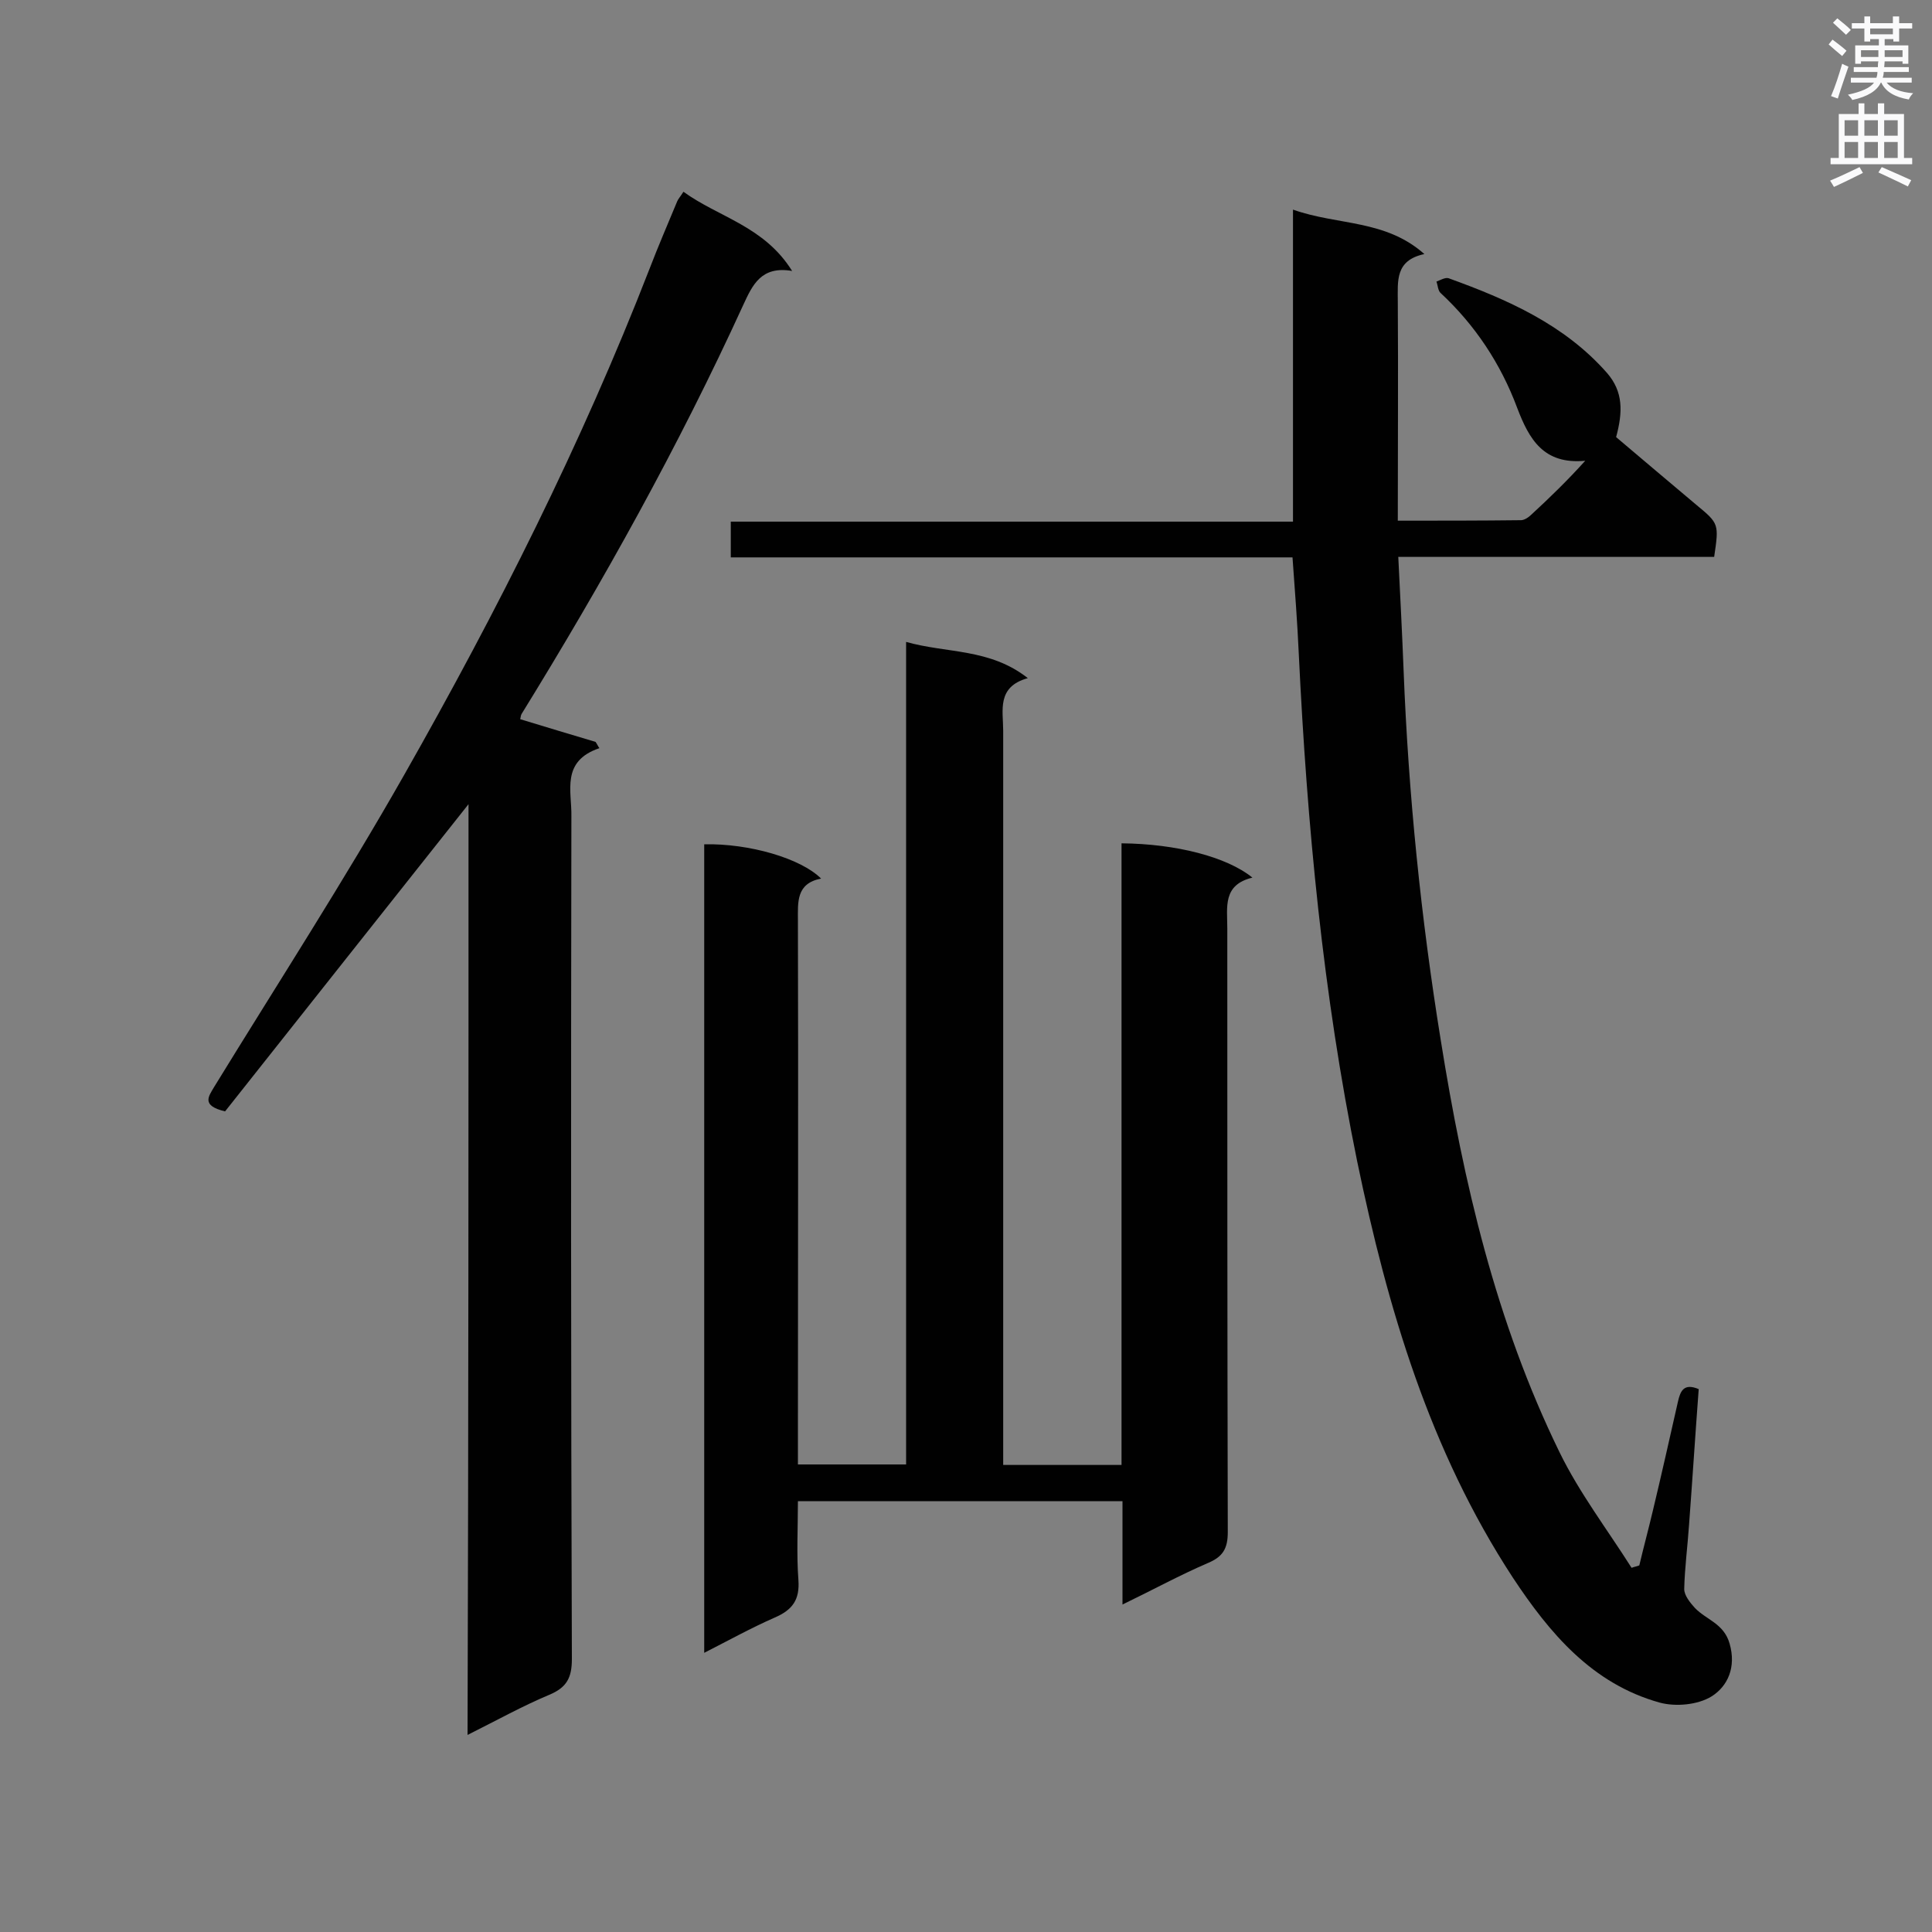 <svg enable-background="new 0 0 400 400" viewBox="0 0 400 400" xmlns="http://www.w3.org/2000/svg"><rect x="0" y="0" width="400" height="400" fill="#808080" stroke="none"/><g fill="#010101"><path d="m207.7 303.3h24.5c0-43 0-85.8 0-128.7 11.3.1 21.8 2.8 27.1 7.1-6.2 1.5-5.2 6.1-5.2 10.5 0 41.7 0 83.3.1 125 0 3.4-1 5.1-4.1 6.4-5.8 2.5-11.3 5.5-17.7 8.6 0-7.5 0-14.4 0-21.4-22.6 0-44.5 0-67.2 0 0 5.6-.3 11 .1 16.3.3 4.1-1.2 6.2-4.9 7.8-4.8 2.1-9.5 4.7-14.6 7.3 0-56.1 0-111.8 0-167.4 9.3-.2 20 2.9 24.2 7.1-5.2 1-4.8 4.9-4.8 8.7.1 35.8 0 71.5 0 107.3v5.3h22.4c0-56.5 0-113 0-170.3 8.5 2.4 17.3 1.3 25.2 7.5-6.5 1.8-5.1 6.7-5.1 10.9v146.5z"/><path d="m151.3 115.4c0-2.7 0-4.8 0-7.4h116.4c0-21.5 0-42.6 0-64.6 9.3 3.3 19.1 2 27.2 9.2-6.1 1.3-5.5 5.6-5.5 9.9.1 14.9 0 29.8 0 45.3 8.7 0 17.1 0 25.5-.1.7 0 1.6-.6 2.2-1.2 3.8-3.5 7.5-7.1 11.1-11.1-8.6.8-11.6-4.4-14.1-11-3.4-9.1-8.7-17.1-15.8-23.7-.6-.5-.6-1.6-.9-2.4.8-.3 1.8-.9 2.5-.7 12.2 4.4 24 9.6 32.8 19.6 3.4 3.9 3.3 8.1 1.9 13.3 5.3 4.5 11 9.3 16.7 14.1 4.6 3.8 4.6 3.9 3.6 10.7-21.6 0-43.2 0-65.4 0 .4 8.1.8 15.8 1.1 23.5 1 25.7 3.6 51.3 7.7 76.6 4.7 29.4 11.4 58.3 24.6 85.3 4.1 8.4 9.9 16 14.9 23.9.5-.2 1.1-.3 1.6-.5.9-3.8 1.9-7.5 2.8-11.3 1.8-7.5 3.5-15.1 5.2-22.6.5-2.2 1.2-3.9 4.3-2.6-.7 9.3-1.3 18.7-2 28.1-.3 4.4-.9 8.9-1 13.3 0 1.3 1.2 2.8 2.2 3.9 2.4 2.5 6 3.2 7.2 7.4 1.4 4.9-.4 8.8-3.7 10.9-2.9 1.8-7.5 2.2-10.8 1.3-14-3.9-22.8-14.4-30.4-25.9-17.2-26.3-25.9-55.7-32.2-86.1-7.1-34.7-10.4-69.8-12.1-105.1-.3-6.6-.8-13.1-1.3-20-38.9 0-77.4 0-116.3 0z"/><path d="m97 166.5c-17 21.4-33.9 42.8-50.4 63.6-5-1.2-3.4-3.1-2.3-5 13.2-21.5 26.9-42.7 39.4-64.7 19.2-33.8 36.7-68.5 50.8-104.8 1.8-4.7 3.8-9.3 5.7-13.9.2-.5.6-.9 1.3-2 7.3 5.3 16.7 7.1 22.5 16.4-6.4-1.1-8.2 2.9-10.1 7-13.4 29.3-29 57.3-45.9 84.7-.2.3-.2.8-.3 1.1 5.3 1.6 10.5 3.2 15.6 4.7.3.4.5.9.8 1.3-8 2.7-5.7 8.9-5.8 14.1-.1 58.2-.1 116.3.1 174.5 0 3.9-1.1 5.9-4.7 7.4-5.5 2.3-10.7 5.2-16.9 8.3.2-64.8.2-128.9.2-192.7z"/></g><path d="m378.6 9.2.8-1c.9.7 1.9 1.4 2.9 2.3l-.9 1.1c-1.1-.9-2-1.7-2.8-2.4zm.5 10.7c.9-2.1 1.6-4.3 2.3-6.7.4.2.8.4 1.3.6-.7 2.1-1.5 4.3-2.2 6.6zm.4-15.2.9-.9c1 .8 2 1.6 2.8 2.4l-1 1c-1-.9-1.9-1.8-2.7-2.5zm12.5-1.3h1.2v1.4h2.7v1.1h-2.7v2.7h-1.2v-.5h-1.8v1.3h4.9v3.8h-1.2v-.5h-3.7c0 .4-.1.9-.1 1.2h5.1v1h-5.2c0 .5-.1.9-.2 1.2h6v1h-5.2c1.1 1.3 2.9 2 5.5 2.2-.4.4-.7.8-.9 1.3-2.9-.5-4.8-1.6-5.7-3.5h-.1c-.8 1.7-2.7 2.9-5.9 3.6-.2-.4-.6-.8-.9-1.1 2.8-.6 4.6-1.4 5.4-2.5h-4.8v-1h5.3c.1-.3.2-.7.2-1.2h-4.9v-1h5c0-.4 0-.8.1-1.2h-3.6v.5h-1.2v-3.8h4.9v-1.3h-1.8v.5h-1.2v-2.7h-2.6v-1.1h2.6v-1.4h1.2v1.4h4.7v-1.4zm-6.7 8.4h3.6c0-.4 0-.9 0-1.4h-3.6zm1.9-4.7h4.7v-1.2h-4.7zm6.7 3.3h-3.7v1.4h3.7z" fill="#fafafb"/><path d="m384.7 21.4h1.3v2.2h2.8v-2.2h1.3v2.2h4.1v9.1h1.7v1.3h-16.9v-1.3h1.7v-9.1h4.1v-2.2zm.3 13.2.7 1.2c-1.8.9-3.8 1.9-6 2.9-.2-.4-.5-.8-.8-1.3 2.4-1 4.4-2 6.1-2.8zm-3.1-6.5h2.8v-3.2h-2.8zm0 4.6h2.8v-3.3h-2.8zm4.1-4.6h2.8v-3.2h-2.8zm0 4.6h2.8v-3.3h-2.8zm3.6 1.9c2.1.9 4.1 1.8 6.1 2.7l-.7 1.3c-2.2-1.1-4.2-2-6.1-2.9zm3.3-9.7h-2.8v3.2h2.8zm-2.8 7.8h2.8v-3.3h-2.8z" fill="#fafafb"/></svg>